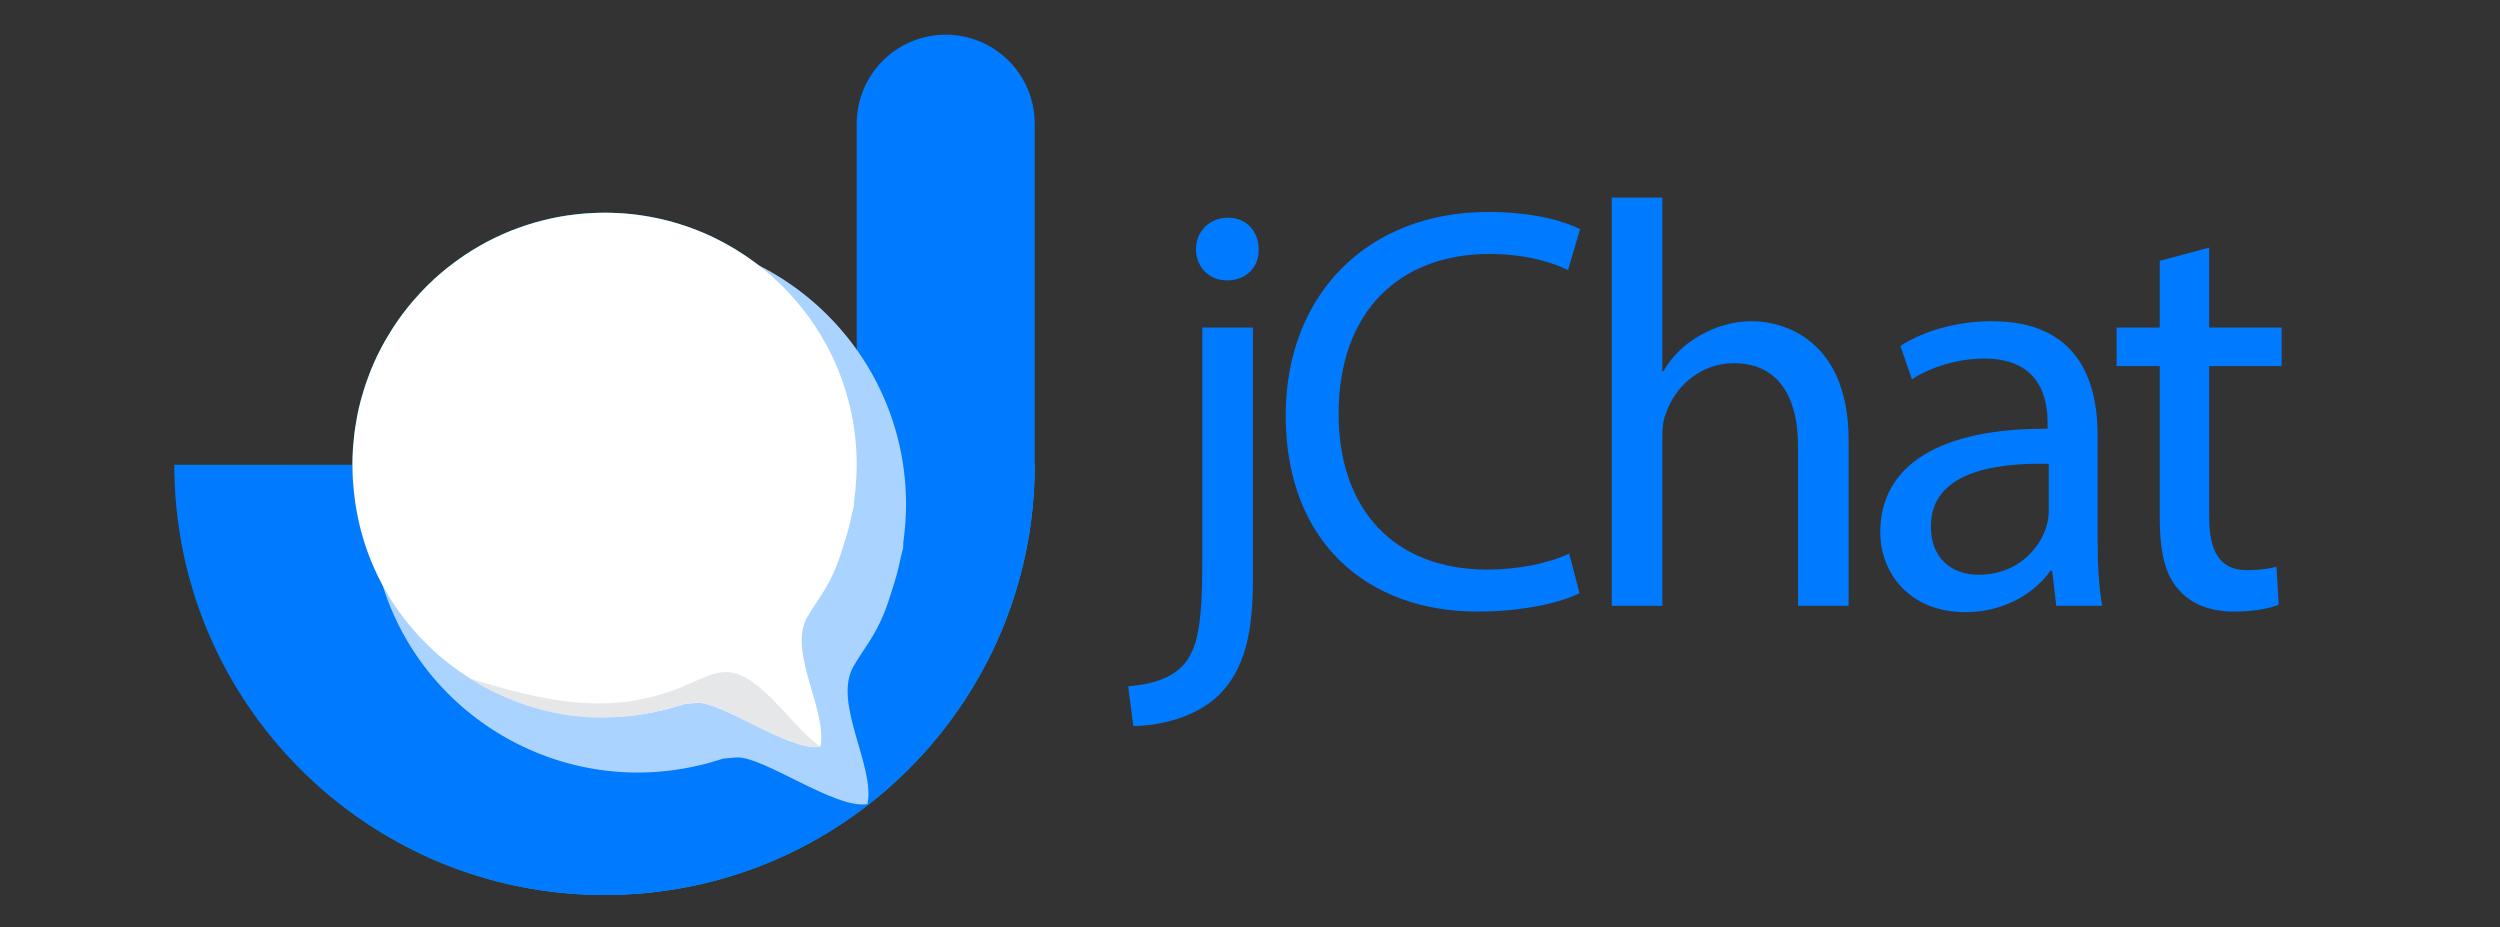 <?xml version="1.0" encoding="utf-8"?>
<!-- Generator: Adobe Illustrator 16.0.0, SVG Export Plug-In . SVG Version: 6.00 Build 0)  -->
<!DOCTYPE svg PUBLIC "-//W3C//DTD SVG 1.1//EN" "http://www.w3.org/Graphics/SVG/1.1/DTD/svg11.dtd">
<svg version="1.1" id="Layer_1" xmlns="http://www.w3.org/2000/svg" xmlns:xlink="http://www.w3.org/1999/xlink" x="0px" y="0px"
	 width="248px" height="92px" viewBox="0 0 248 92" enable-background="new 0 0 248 92" xml:space="preserve">
<rect x="0" y="0" width="248" height="92" fill="#333333" stroke="none"/>
<linearGradient id="SVGID_1_" gradientUnits="userSpaceOnUse" x1="17.489" y1="54.943" x2="51.565" y2="54.943">
	<stop  offset="0" style="stop-color:#00719B"/>
	<stop  offset="1" style="stop-color:#00ADEE"/>
</linearGradient>
<path fill-rule="evenodd" clip-rule="evenodd" fill="url(#SVGID_1_)" d="M17.301,46.113c0,23.568,19.104,42.672,42.671,42.672
	s42.671-19.104,42.671-42.672 M59.972,71.125c-13.813,0-25.011-11.199-25.011-25.012c0-13.813,11.198-25.011,25.011-25.011
	c13.814,0,25.011,11.198,25.011,25.011C84.983,59.926,73.787,71.125,59.972,71.125z"/>
<path fill-rule="evenodd" clip-rule="evenodd" fill="#007AFF" d="M34.962,46.113c0,13.813,11.197,25.012,25.012,25.012
	c13.813,0,25.01-11.199,25.01-25.012c0-0.227-0.028-0.445-0.033-0.67h0.033V12.272c0-4.877,3.954-8.831,8.831-8.831
	c4.876,0,8.83,3.953,8.83,8.831v33.841l0,0c-0.001,23.568-19.104,42.67-42.671,42.67s-42.671-19.102-42.671-42.67H34.962z"/>
<path fill-rule="evenodd" clip-rule="evenodd" fill="#ABD3FF" d="M89.819,51.777c0.037-0.57,0.062-1.145,0.062-1.723l0,0l0,0l0,0
	c0-14.671-11.894-26.564-26.564-26.564c-0.577,0-1.147,0.024-1.714,0.061c-0.153,0.01-0.305,0.022-0.458,0.034
	c-0.466,0.038-0.928,0.087-1.387,0.15c-0.106,0.014-0.213,0.024-0.318,0.04c-0.56,0.082-1.114,0.182-1.661,0.298
	c-0.097,0.02-0.191,0.044-0.286,0.065c-0.463,0.105-0.921,0.22-1.374,0.348c-0.07,0.02-0.144,0.033-0.214,0.054v0.007
	c-2.341,0.679-4.55,1.668-6.577,2.926v-0.003c-0.055,0.034-0.106,0.072-0.16,0.106c-0.361,0.227-0.715,0.464-1.065,0.708
	c-0.106,0.076-0.212,0.15-0.317,0.226c-0.341,0.247-0.676,0.5-1.004,0.762c-0.073,0.058-0.147,0.115-0.22,0.172
	c-0.402,0.328-0.796,0.667-1.179,1.017c-0.034,0.03-0.065,0.063-0.098,0.094c-0.338,0.313-0.667,0.633-0.988,0.964
	c-0.092,0.095-0.183,0.191-0.275,0.289c-0.271,0.285-0.534,0.577-0.792,0.875c-0.083,0.095-0.167,0.188-0.247,0.285
	c-0.654,0.778-1.265,1.593-1.827,2.442c-0.074,0.11-0.144,0.224-0.216,0.336c-0.207,0.322-0.406,0.649-0.599,0.98
	c-0.074,0.128-0.148,0.255-0.22,0.385c-0.21,0.374-0.411,0.754-0.603,1.141c-0.036,0.072-0.075,0.142-0.109,0.213
	c-0.223,0.458-0.431,0.926-0.628,1.397c-0.048,0.115-0.091,0.232-0.137,0.348c-0.145,0.363-0.283,0.729-0.412,1.099
	c-0.053,0.152-0.105,0.306-0.156,0.459c-0.121,0.369-0.233,0.742-0.338,1.117c-0.036,0.128-0.074,0.253-0.108,0.382
	c-0.132,0.499-0.25,1.003-0.354,1.512c-0.019,0.093-0.032,0.187-0.05,0.28c-0.08,0.42-0.151,0.842-0.21,1.27
	c-0.023,0.166-0.043,0.334-0.063,0.502c-0.045,0.375-0.083,0.755-0.112,1.137c-0.013,0.161-0.028,0.32-0.037,0.484
	c-0.032,0.531-0.053,1.066-0.053,1.605l0,0l0,0l0,0c0,0.51,0.019,1.016,0.046,1.519c0.014,0.249,0.037,0.492,0.057,0.737
	c0.019,0.223,0.037,0.445,0.061,0.666c0.037,0.355,0.083,0.705,0.134,1.057c0.007,0.047,0.015,0.094,0.022,0.143
	c2.306,15.236,17.188,25.217,32.133,21.779c0.274-0.061,0.548-0.121,0.818-0.193c0.147-0.037,0.294-0.082,0.44-0.123
	c0.364-0.102,0.726-0.209,1.083-0.326c0.064-0.02,0.126-0.037,0.19-0.057c0.408-0.049,0.837-0.092,1.295-0.121
	c2.649-0.172,9.845,5.174,13.02,4.627c0.796-3.764-3.466-10.027-1.386-13.658c0.97-1.695,2.111-2.941,3.085-5.396
	c0.253-0.637,0.475-1.299,0.678-1.975c0.023-0.066,0.039-0.133,0.061-0.197c0.158-0.471,0.305-0.947,0.437-1.428
	c0.02-0.072,0.042-0.143,0.061-0.217c0.149-0.559,0.278-1.123,0.391-1.695c0.004-0.023,0.011-0.045,0.016-0.068
	c0.065-0.252,0.131-0.502,0.198-0.754c0.008-0.18,0.013-0.361,0.019-0.539c0.009-0.061,0.011-0.121,0.019-0.18
	c0.065-0.48,0.117-0.965,0.156-1.453C89.798,52.06,89.81,51.919,89.819,51.777z"/>
<path fill-rule="evenodd" clip-rule="evenodd" fill="#FFFFFF" d="M84.926,47.734c0.035-0.537,0.058-1.076,0.058-1.621l0,0l0,0l0,0
	c0-13.813-11.197-25.011-25.01-25.011c-0.543,0-1.08,0.023-1.614,0.057c-0.145,0.009-0.288,0.022-0.432,0.032
	c-0.438,0.037-0.874,0.083-1.305,0.141c-0.1,0.014-0.201,0.024-0.3,0.039c-0.527,0.077-1.048,0.17-1.564,0.28
	c-0.091,0.02-0.179,0.042-0.27,0.063c-0.436,0.097-0.866,0.206-1.292,0.326c-0.066,0.019-0.135,0.031-0.201,0.051v0.006
	c-2.205,0.64-4.284,1.571-6.192,2.755v-0.003c-0.051,0.032-0.1,0.068-0.151,0.1c-0.34,0.214-0.674,0.436-1.002,0.667
	c-0.101,0.07-0.2,0.141-0.299,0.211c-0.321,0.232-0.636,0.471-0.945,0.718c-0.068,0.055-0.138,0.108-0.207,0.162
	c-0.379,0.31-0.75,0.628-1.11,0.957c-0.032,0.029-0.062,0.06-0.093,0.089c-0.318,0.294-0.627,0.597-0.929,0.907
	c-0.087,0.089-0.173,0.181-0.259,0.271c-0.255,0.27-0.503,0.544-0.747,0.825c-0.078,0.09-0.156,0.179-0.232,0.27
	c-0.616,0.732-1.19,1.499-1.72,2.298c-0.069,0.104-0.136,0.211-0.203,0.317c-0.195,0.303-0.383,0.611-0.565,0.924
	c-0.07,0.12-0.14,0.239-0.207,0.36c-0.198,0.353-0.387,0.711-0.568,1.075c-0.034,0.066-0.07,0.133-0.103,0.201
	c-0.209,0.432-0.406,0.871-0.591,1.315c-0.045,0.108-0.086,0.218-0.129,0.327c-0.137,0.342-0.266,0.686-0.388,1.035
	c-0.05,0.142-0.099,0.287-0.146,0.432c-0.114,0.347-0.22,0.698-0.319,1.052c-0.034,0.121-0.07,0.238-0.102,0.359
	c-0.124,0.47-0.236,0.944-0.333,1.423c-0.018,0.088-0.031,0.178-0.047,0.264c-0.075,0.396-0.142,0.793-0.199,1.196
	c-0.022,0.156-0.041,0.314-0.06,0.472c-0.043,0.355-0.078,0.711-0.106,1.071c-0.012,0.15-0.025,0.303-0.035,0.455
	c-0.03,0.5-0.049,1.004-0.049,1.512l0,0l0,0l0,0c0,0.481,0.017,0.957,0.043,1.43c0.012,0.234,0.034,0.463,0.053,0.695
	c0.017,0.209,0.034,0.418,0.057,0.627c0.035,0.334,0.079,0.664,0.126,0.994c0.007,0.045,0.014,0.089,0.021,0.134
	C37.433,64.34,51.446,73.736,65.517,70.5c0.257-0.059,0.515-0.115,0.771-0.182c0.139-0.037,0.276-0.078,0.415-0.117
	c0.342-0.096,0.683-0.197,1.02-0.307c0.06-0.018,0.119-0.033,0.179-0.055c0.384-0.045,0.787-0.084,1.219-0.111
	c2.495-0.162,9.271,4.869,12.259,4.355c0.75-3.545-3.263-9.441-1.305-12.859c0.915-1.598,1.988-2.77,2.905-5.082
	c0.238-0.6,0.447-1.221,0.639-1.859c0.021-0.061,0.036-0.125,0.057-0.186c0.149-0.443,0.287-0.89,0.412-1.344
	c0.018-0.068,0.04-0.136,0.058-0.204c0.14-0.524,0.262-1.058,0.368-1.597c0.003-0.021,0.01-0.042,0.015-0.063
	c0.061-0.237,0.123-0.475,0.186-0.712c0.009-0.17,0.013-0.339,0.019-0.508c0.008-0.056,0.011-0.112,0.018-0.169
	c0.062-0.452,0.11-0.907,0.147-1.367C84.906,48.002,84.917,47.867,84.926,47.734z"/>
<path fill-rule="evenodd" clip-rule="evenodd" fill="#E6E7E8" d="M81.378,74.078c-2.997,0.516-9.789-4.529-12.29-4.367
	c-0.432,0.029-0.837,0.068-1.222,0.113c-7.336,2.449-14.643,1.611-21.249-2.531c7.982,2.529,14.214,3.609,20.861,0.922
	c3.096-1.25,4.562-2.551,7.388-0.396C77.524,69.848,78.72,72.051,81.378,74.078L81.378,74.078z"/>
<g>
	<path fill="#007AFF" d="M111.913,68.083c2.282-0.171,4.278-0.799,5.476-2.11c1.369-1.598,1.882-3.765,1.882-10.381v-23.1h5.02
		v25.04c0,5.361-0.855,8.841-3.309,11.351c-2.225,2.224-5.875,3.137-8.555,3.137L111.913,68.083z M124.86,24.734
		c0.057,1.654-1.141,3.08-3.137,3.08c-1.883,0-3.08-1.426-3.08-3.08c0-1.768,1.312-3.137,3.193-3.137
		C123.662,21.598,124.86,22.966,124.86,24.734z"/>
	<path fill="#007AFF" d="M156.687,58.843c-1.824,0.913-5.475,1.825-10.152,1.825c-10.837,0-18.993-6.845-18.993-19.449
		c0-12.035,8.156-20.192,20.077-20.192c4.791,0,7.814,1.027,9.126,1.711l-1.199,4.05c-1.881-0.913-4.562-1.597-7.756-1.597
		c-9.012,0-15.001,5.761-15.001,15.856c0,9.411,5.419,15.457,14.772,15.457c3.023,0,6.104-0.627,8.1-1.597L156.687,58.843z"/>
	<path fill="#007AFF" d="M159.884,19.601h5.018v17.225h0.115c0.799-1.426,2.053-2.681,3.594-3.536
		c1.482-0.855,3.25-1.426,5.133-1.426c3.707,0,9.639,2.281,9.639,11.807v16.427h-5.02V44.241c0-4.449-1.654-8.213-6.387-8.213
		c-3.252,0-5.818,2.281-6.73,5.019c-0.285,0.685-0.344,1.426-0.344,2.396v16.655h-5.018V19.601z"/>
	<path fill="#007AFF" d="M203.976,60.098l-0.4-3.479h-0.172c-1.539,2.168-4.506,4.106-8.441,4.106c-5.588,0-8.441-3.936-8.441-7.928
		c0-6.674,5.932-10.324,16.598-10.267v-0.57c0-2.281-0.627-6.389-6.273-6.389c-2.566,0-5.248,0.799-7.186,2.054l-1.143-3.309
		c2.283-1.482,5.59-2.452,9.07-2.452c8.441,0,10.494,5.761,10.494,11.293v10.324c0,2.396,0.115,4.734,0.457,6.616H203.976z
		 M203.234,46.01c-5.477-0.114-11.693,0.855-11.693,6.217c0,3.251,2.168,4.791,4.734,4.791c3.594,0,5.875-2.281,6.674-4.62
		c0.17-0.513,0.285-1.084,0.285-1.597V46.01z"/>
	<path fill="#007AFF" d="M219.148,24.563v7.928h7.188v3.822h-7.188V51.2c0,3.422,0.971,5.361,3.766,5.361
		c1.311,0,2.281-0.171,2.908-0.343l0.229,3.765c-0.971,0.399-2.51,0.685-4.449,0.685c-2.338,0-4.221-0.741-5.418-2.11
		c-1.428-1.483-1.939-3.936-1.939-7.187V36.313h-4.279v-3.822h4.279v-6.617L219.148,24.563z"/>
</g>
</svg>

